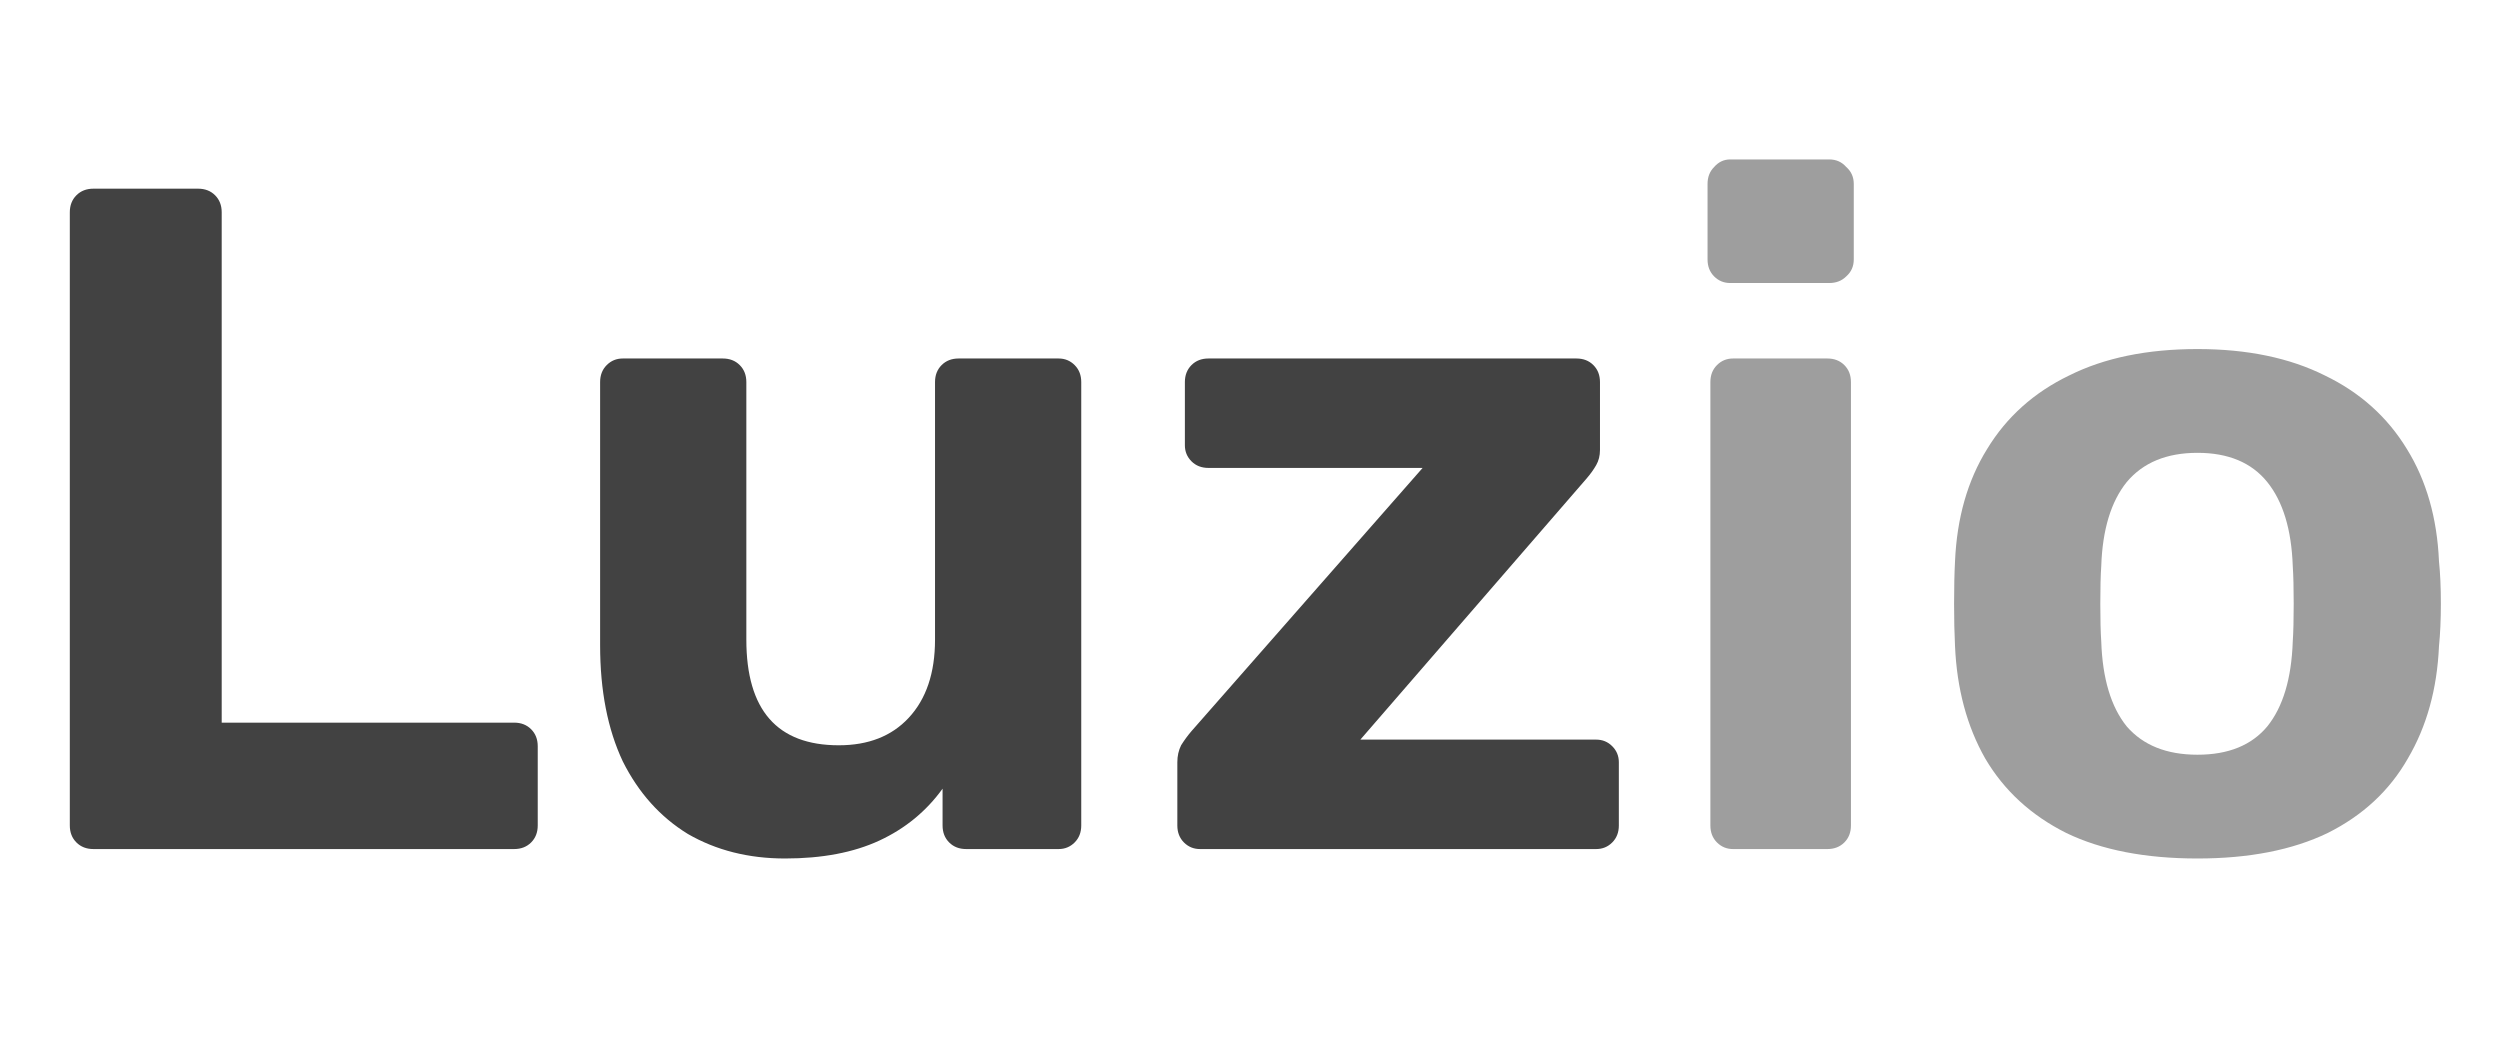 <svg width="106" height="44" viewBox="0 0 106 44" fill="none" xmlns="http://www.w3.org/2000/svg">
<path d="M3.96 36C3.667 36 3.427 35.907 3.24 35.72C3.053 35.533 2.96 35.293 2.96 35V9C2.96 8.707 3.053 8.467 3.24 8.28C3.427 8.093 3.667 8 3.96 8H8.4C8.693 8 8.933 8.093 9.12 8.28C9.307 8.467 9.4 8.707 9.4 9V30.64H21.8C22.093 30.64 22.333 30.733 22.52 30.92C22.707 31.107 22.8 31.347 22.8 31.64V35C22.8 35.293 22.707 35.533 22.52 35.72C22.333 35.907 22.093 36 21.8 36H3.96ZM33.285 36.4C31.738 36.4 30.365 36.053 29.165 35.36C27.992 34.64 27.072 33.613 26.405 32.28C25.765 30.92 25.445 29.28 25.445 27.36V16.2C25.445 15.907 25.538 15.667 25.725 15.48C25.912 15.293 26.138 15.2 26.405 15.2H30.645C30.938 15.2 31.178 15.293 31.365 15.48C31.552 15.667 31.645 15.907 31.645 16.2V27.12C31.645 30.107 32.952 31.6 35.565 31.6C36.818 31.6 37.805 31.213 38.525 30.44C39.272 29.64 39.645 28.533 39.645 27.12V16.2C39.645 15.907 39.738 15.667 39.925 15.48C40.112 15.293 40.352 15.2 40.645 15.2H44.885C45.152 15.2 45.378 15.293 45.565 15.48C45.752 15.667 45.845 15.907 45.845 16.2V35C45.845 35.293 45.752 35.533 45.565 35.72C45.378 35.907 45.152 36 44.885 36H40.965C40.672 36 40.432 35.907 40.245 35.72C40.058 35.533 39.965 35.293 39.965 35V33.44C39.272 34.4 38.378 35.133 37.285 35.64C36.192 36.147 34.858 36.4 33.285 36.4ZM50.879 36C50.613 36 50.386 35.907 50.199 35.72C50.013 35.533 49.919 35.293 49.919 35V32.32C49.919 32.053 49.973 31.813 50.079 31.6C50.213 31.387 50.359 31.187 50.519 31L60.319 19.84H51.239C50.946 19.84 50.706 19.747 50.519 19.56C50.333 19.373 50.239 19.147 50.239 18.88V16.2C50.239 15.907 50.333 15.667 50.519 15.48C50.706 15.293 50.946 15.2 51.239 15.2H66.839C67.133 15.2 67.373 15.293 67.559 15.48C67.746 15.667 67.839 15.907 67.839 16.2V19.08C67.839 19.32 67.786 19.533 67.679 19.72C67.573 19.907 67.439 20.093 67.279 20.28L57.679 31.36H67.679C67.946 31.36 68.173 31.453 68.359 31.64C68.546 31.827 68.639 32.053 68.639 32.32V35C68.639 35.293 68.546 35.533 68.359 35.72C68.173 35.907 67.946 36 67.679 36H50.879Z" fill="#424242"/>
<path d="M73.48 36C73.213 36 72.987 35.907 72.8 35.72C72.613 35.533 72.52 35.293 72.52 35V16.2C72.52 15.907 72.613 15.667 72.8 15.48C72.987 15.293 73.213 15.2 73.48 15.2H77.48C77.773 15.2 78.013 15.293 78.2 15.48C78.387 15.667 78.48 15.907 78.48 16.2V35C78.48 35.293 78.387 35.533 78.2 35.72C78.013 35.907 77.773 36 77.48 36H73.48ZM73.36 12C73.093 12 72.867 11.907 72.68 11.72C72.493 11.533 72.4 11.293 72.4 11V7.8C72.4 7.507 72.493 7.267 72.68 7.08C72.867 6.867 73.093 6.76 73.36 6.76H77.56C77.853 6.76 78.093 6.867 78.28 7.08C78.493 7.267 78.6 7.507 78.6 7.8V11C78.6 11.293 78.493 11.533 78.28 11.72C78.093 11.907 77.853 12 77.56 12H73.36ZM93.173 36.4C90.96 36.4 89.106 36.04 87.613 35.32C86.12 34.573 84.973 33.52 84.173 32.16C83.4 30.8 82.973 29.213 82.893 27.4C82.866 26.867 82.853 26.267 82.853 25.6C82.853 24.907 82.866 24.307 82.893 23.8C82.973 21.96 83.426 20.373 84.253 19.04C85.079 17.68 86.24 16.64 87.733 15.92C89.226 15.173 91.04 14.8 93.173 14.8C95.279 14.8 97.079 15.173 98.573 15.92C100.066 16.64 101.226 17.68 102.053 19.04C102.879 20.373 103.333 21.96 103.413 23.8C103.466 24.307 103.493 24.907 103.493 25.6C103.493 26.267 103.466 26.867 103.413 27.4C103.333 29.213 102.893 30.8 102.093 32.16C101.319 33.52 100.186 34.573 98.693 35.32C97.2 36.04 95.359 36.4 93.173 36.4ZM93.173 32C94.48 32 95.466 31.6 96.133 30.8C96.799 29.973 97.159 28.773 97.213 27.2C97.24 26.8 97.253 26.267 97.253 25.6C97.253 24.933 97.24 24.4 97.213 24C97.159 22.453 96.799 21.267 96.133 20.44C95.466 19.613 94.48 19.2 93.173 19.2C91.866 19.2 90.866 19.613 90.173 20.44C89.506 21.267 89.146 22.453 89.093 24C89.066 24.4 89.053 24.933 89.053 25.6C89.053 26.267 89.066 26.8 89.093 27.2C89.146 28.773 89.506 29.973 90.173 30.8C90.866 31.6 91.866 32 93.173 32Z" fill="#9E9E9E"/>
</svg>
